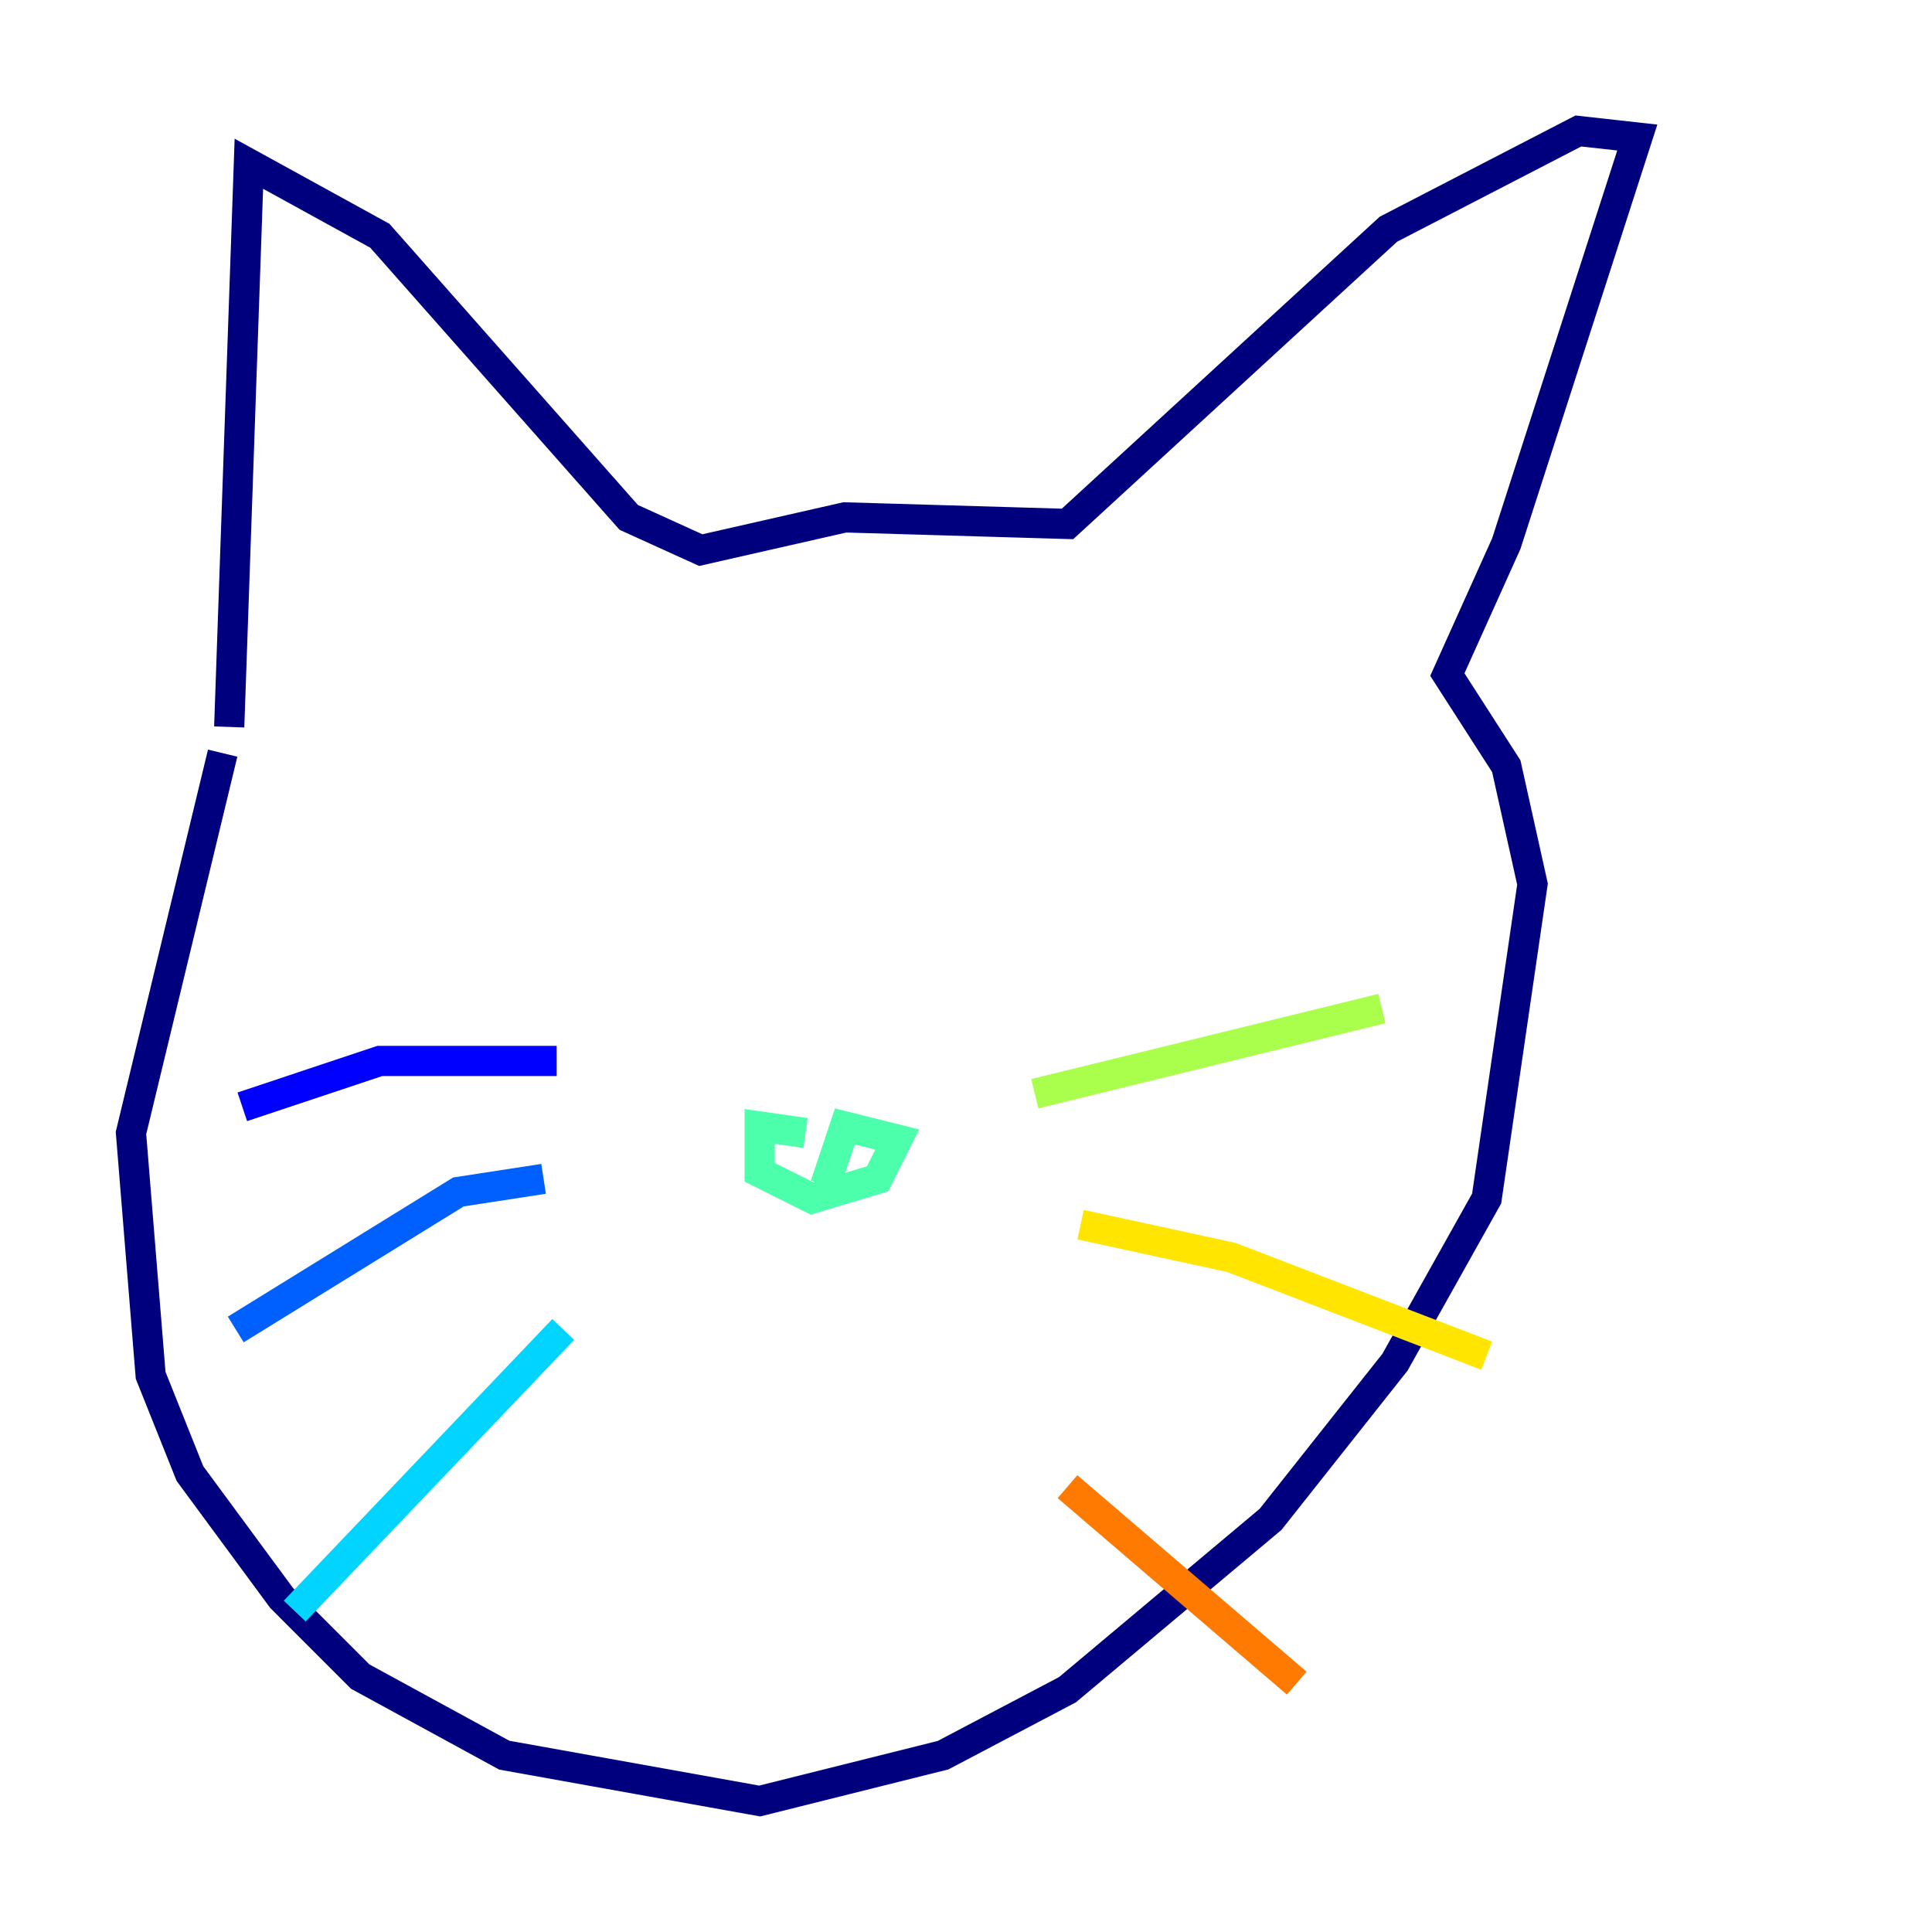 <?xml version="1.0" encoding="utf-8" ?>
<svg baseProfile="tiny" height="128" version="1.2" viewBox="0,0,128,128" width="128" xmlns="http://www.w3.org/2000/svg" xmlns:ev="http://www.w3.org/2001/xml-events" xmlns:xlink="http://www.w3.org/1999/xlink"><defs /><polyline fill="none" points="14.752,49.898 8.678,75.064 9.98,91.119 12.583,97.627 18.658,105.871 23.864,111.078 33.41,116.285 50.332,119.322 62.481,116.285 70.725,111.946 84.176,100.664 92.42,90.251 98.495,79.403 101.532,58.576 99.797,50.766 95.891,44.691 99.797,36.014 108.475,9.112 104.57,8.678 91.986,15.186 70.725,34.712 55.973,34.278 46.427,36.447 41.654,34.278 25.166,15.62 16.488,10.848 15.186,48.163" stroke="#00007f" stroke-width="2" /><polyline fill="none" points="36.881,70.291 25.166,70.291 16.054,73.329" stroke="#0000fe" stroke-width="2" /><polyline fill="none" points="36.014,78.102 30.373,78.969 15.62,88.081" stroke="#0060ff" stroke-width="2" /><polyline fill="none" points="37.315,88.081 19.525,106.739" stroke="#00d4ff" stroke-width="2" /><polyline fill="none" points="54.671,78.536 55.973,74.63 59.444,75.498 58.142,78.102 53.803,79.403 50.332,77.668 50.332,76.366 50.332,74.63 53.37,75.064" stroke="#4cffaa" stroke-width="2" /><polyline fill="none" points="68.556,72.461 91.552,66.82" stroke="#aaff4c" stroke-width="2" /><polyline fill="none" points="71.593,81.139 81.573,83.308 98.495,89.817" stroke="#ffe500" stroke-width="2" /><polyline fill="none" points="70.725,98.495 85.912,111.512" stroke="#ff7a00" stroke-width="2" /><polyline fill="none" points="46.861,46.861 46.861,46.861" stroke="#fe1200" stroke-width="2" /><polyline fill="none" points="78.536,41.654 78.536,41.654" stroke="#7f0000" stroke-width="2" /></svg>